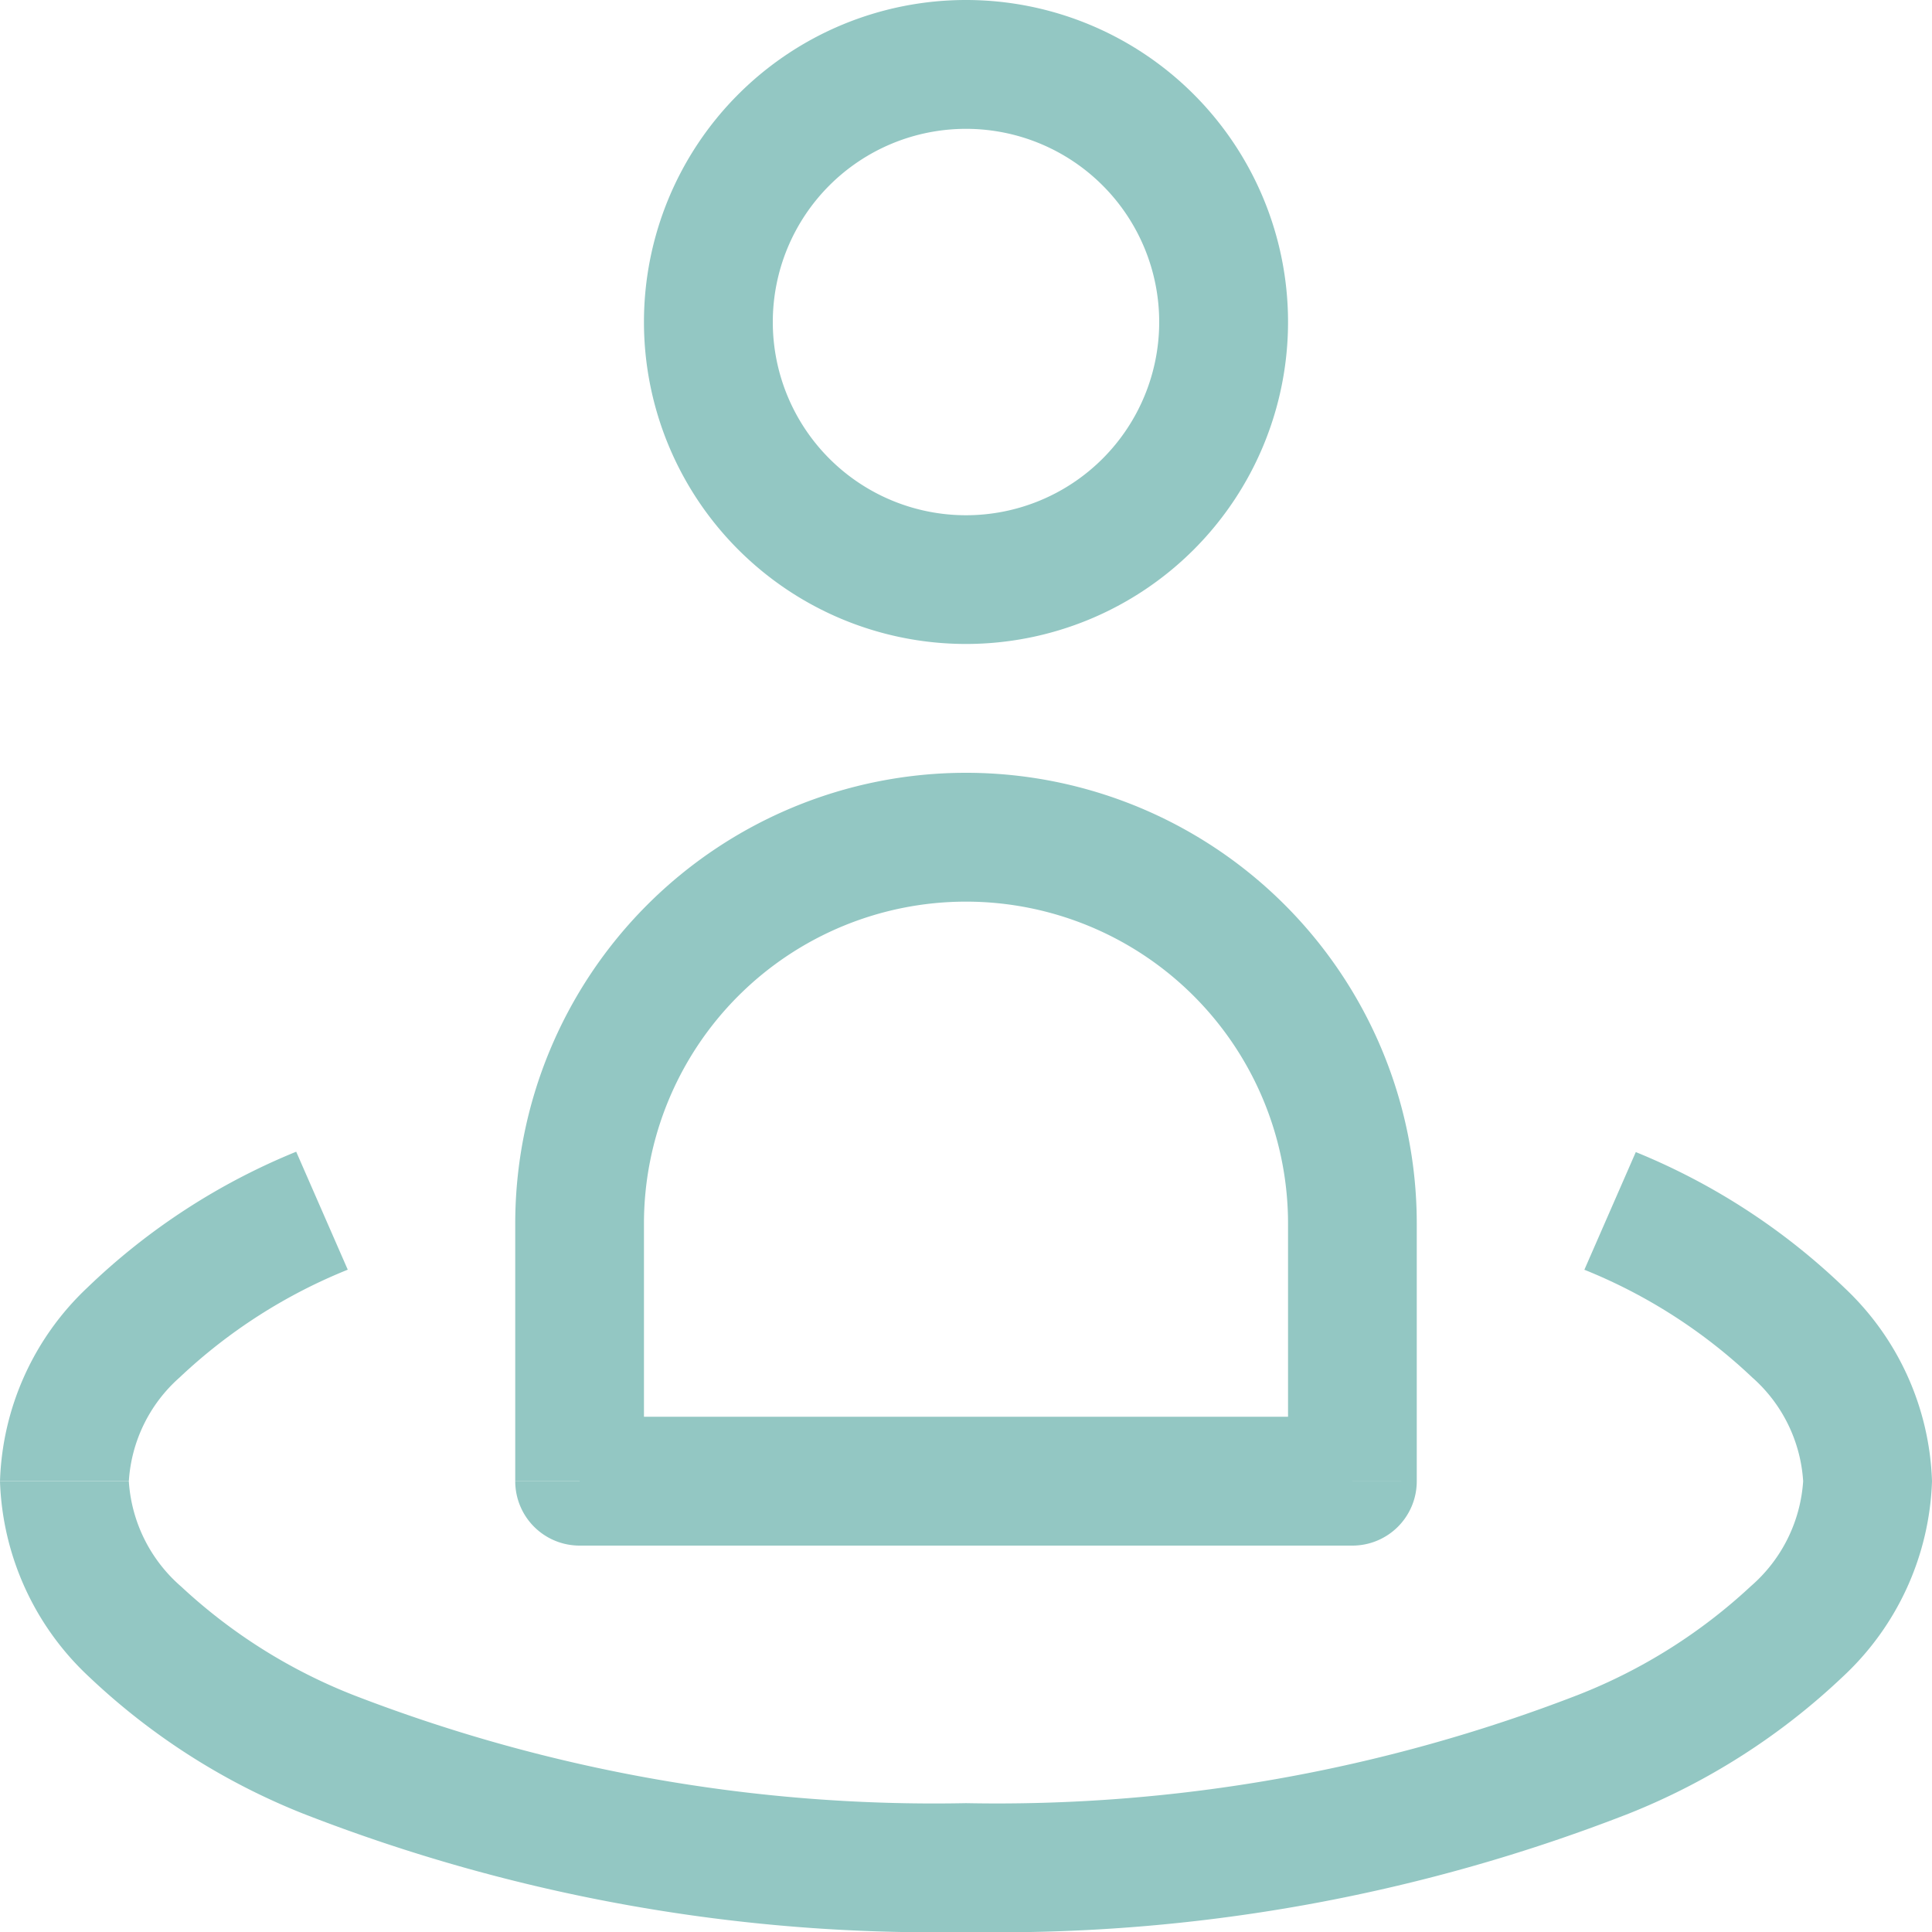 <svg xmlns="http://www.w3.org/2000/svg" width="16" height="16" viewBox="0 0 16 16">
  <path id="icon_member" d="M4.8,12.267H4.267A.533.533,0,0,0,4.8,12.8Zm6.4,0V12.8a.533.533,0,0,0,.533-.533ZM4.8,12.8h6.4V11.733H4.8Zm6.933-.533V10.133H10.667v2.133ZM4.267,10.133v2.133H5.333V10.133ZM8,6.4a3.733,3.733,0,0,0-3.733,3.733H5.333A2.667,2.667,0,0,1,8,7.467Zm3.733,3.733A3.733,3.733,0,0,0,8,6.4V7.467a2.667,2.667,0,0,1,2.667,2.667Zm3.2,2.133a1.261,1.261,0,0,1-.433.87,4.512,4.512,0,0,1-1.43.9A13.324,13.324,0,0,1,8,14.933V16a14.354,14.354,0,0,0,5.49-.981,5.568,5.568,0,0,0,1.77-1.132,2.316,2.316,0,0,0,.74-1.62H14.933ZM8,14.933a13.324,13.324,0,0,1-5.07-.894,4.512,4.512,0,0,1-1.43-.9,1.259,1.259,0,0,1-.433-.87H0a2.316,2.316,0,0,0,.74,1.62A5.563,5.563,0,0,0,2.511,15.02,14.357,14.357,0,0,0,8,16ZM1.067,12.267a1.249,1.249,0,0,1,.42-.859,4.441,4.441,0,0,1,1.393-.893l-.427-.977a5.456,5.456,0,0,0-1.73,1.126A2.3,2.3,0,0,0,0,12.267ZM13.12,10.515a4.422,4.422,0,0,1,1.392.893,1.251,1.251,0,0,1,.421.859H16a2.3,2.3,0,0,0-.723-1.6,5.456,5.456,0,0,0-1.73-1.126l-.427.977ZM8,4.267a1.6,1.6,0,0,1-1.6-1.6H5.333A2.667,2.667,0,0,0,8,5.333Zm1.6-1.6A1.6,1.6,0,0,1,8,4.267V5.333a2.667,2.667,0,0,0,2.667-2.667ZM8,1.067a1.6,1.6,0,0,1,1.6,1.6h1.067A2.667,2.667,0,0,0,8,0ZM8,0A2.667,2.667,0,0,0,5.333,2.667H6.4A1.6,1.6,0,0,1,8,1.067Z" fill="#93C7C3"/>
</svg>
